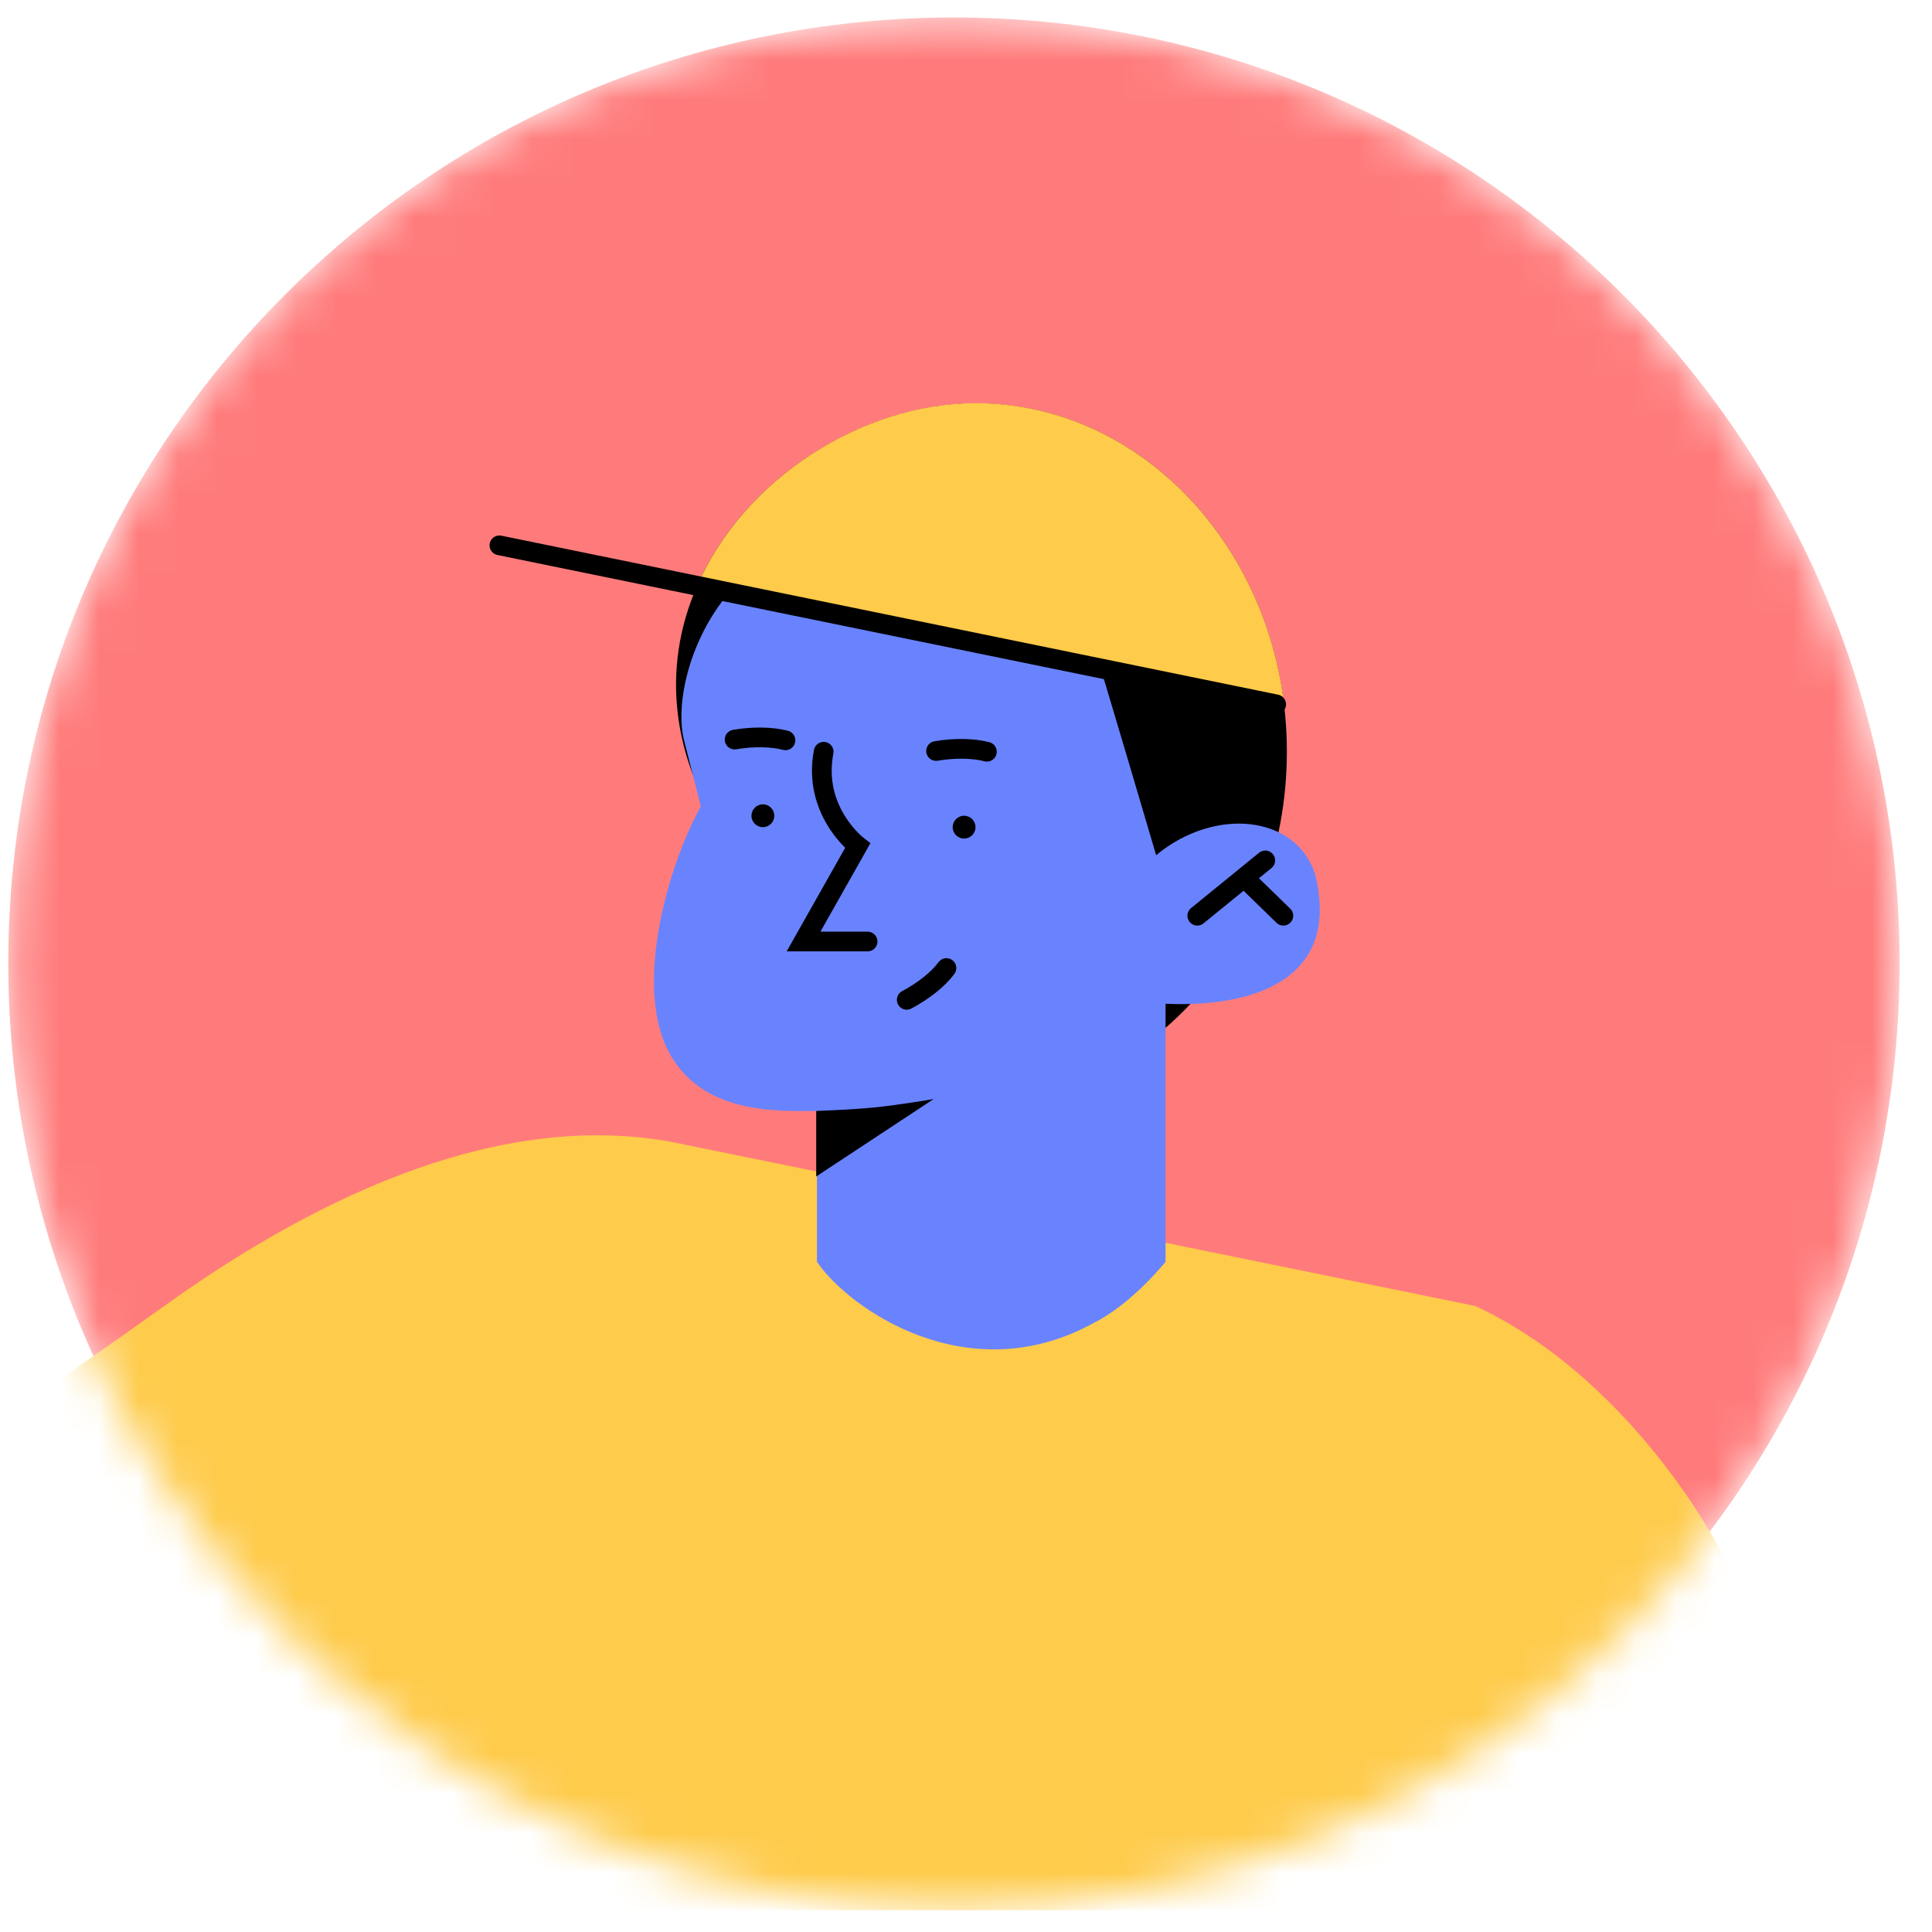 <svg width="49" height="49" viewBox="0 0 49 49" fill="none" xmlns="http://www.w3.org/2000/svg">
<g clip-path="url(#clip0_674_2527)">
<mask id="mask0_674_2527" style="mask-type:luminance" maskUnits="userSpaceOnUse" x="0" y="0" width="49" height="49">
<path d="M48.178 24.428C48.178 11.182 37.44 0.444 24.194 0.444C10.948 0.444 0.21 11.182 0.21 24.428C0.21 37.675 10.948 48.413 24.194 48.413C37.44 48.413 48.178 37.675 48.178 24.428Z" fill="white"/>
</mask>
<g mask="url(#mask0_674_2527)">
<path d="M48.178 24.428C48.178 11.182 37.44 0.444 24.194 0.444C10.948 0.444 0.21 11.182 0.21 24.428C0.21 37.675 10.948 48.413 24.194 48.413C37.44 48.413 48.178 37.675 48.178 24.428Z" fill="#FF7B7B"/>
<path d="M17.008 28.957L37.414 33.123C40.83 34.702 43.139 38.225 43.869 39.786L51.571 64.772C54.151 71.354 47.858 75.286 44.385 76.431L12.427 83.095L11.697 77.055H0.869L6.802 46.449L-3.612 52.175C-7.028 54.925 -12.112 53.321 -14.233 52.175L-32.751 36.973L-26.609 28.957L-8.186 41.346C-3.951 38.811 1.611 34.953 4.166 33.123C8.262 30.184 12.786 28.196 17.008 28.957Z" fill="#FECB4B"/>
<path d="M32.638 19.065C32.638 23.948 29.102 27.906 24.741 27.906C24.741 27.906 19.663 24.099 17.562 19.619C15.712 14.648 20.374 10.231 24.741 10.231C29.102 10.225 32.638 14.183 32.638 19.065Z" fill="black"/>
<path d="M17.775 20.45L17.341 18.745C16.844 16.605 19.449 10.332 27.39 15.215C28.026 17.279 29.322 21.689 29.322 21.689C30.813 20.456 32.858 20.676 33.349 22.155C34.016 24.785 31.883 25.559 29.561 25.458V27.862V32.002C29.561 32.002 28.711 33.066 27.755 33.544C24.533 35.331 21.5 33.16 20.72 32.002V28.177C19.764 28.177 17.769 28.296 16.932 26.622C16.083 24.911 16.964 21.91 17.775 20.45Z" fill="#6983FF"/>
<path d="M20.701 29.838L23.678 27.875C23.678 27.875 22.753 28.032 22.168 28.088C21.595 28.145 20.701 28.177 20.701 28.177V29.838Z" fill="black"/>
<path d="M20.89 19.066C20.601 20.57 21.752 21.45 21.752 21.45L20.38 23.879H22.004" stroke="black" stroke-width="0.5" stroke-linecap="round"/>
<path d="M23.741 19.047C24.219 18.965 24.697 18.978 25.03 19.066" stroke="black" stroke-width="0.5" stroke-linecap="round"/>
<path d="M18.631 18.757C19.11 18.675 19.588 18.688 19.921 18.776" stroke="black" stroke-width="0.5" stroke-linecap="round"/>
<path d="M22.997 25.358C23.425 25.131 23.803 24.829 24.004 24.552" stroke="black" stroke-width="0.5" stroke-linecap="round"/>
<path d="M30.366 23.225L32.09 21.822" stroke="black" stroke-width="0.5" stroke-linecap="round"/>
<path d="M31.63 22.331L32.549 23.225" stroke="black" stroke-width="0.5" stroke-linecap="round"/>
<path d="M24.452 21.268C24.611 21.268 24.741 21.139 24.741 20.979C24.741 20.819 24.611 20.689 24.452 20.689C24.292 20.689 24.162 20.819 24.162 20.979C24.162 21.139 24.292 21.268 24.452 21.268Z" fill="black"/>
<path d="M19.349 20.979C19.509 20.979 19.638 20.849 19.638 20.689C19.638 20.529 19.509 20.4 19.349 20.4C19.189 20.4 19.059 20.529 19.059 20.689C19.059 20.849 19.189 20.979 19.349 20.979Z" fill="black"/>
<path d="M24.741 10.225C21.871 10.225 18.87 12.138 17.681 14.856L32.575 17.914C32.071 13.579 28.755 10.225 24.741 10.225Z" fill="#FECB4B"/>
<path d="M32.367 17.864L12.666 13.831" stroke="black" stroke-width="0.5" stroke-linecap="round"/>
</g>
</g>
<defs>
<clipPath id="clip0_674_2527">
<rect width="48.291" height="48.05" fill="white" transform="translate(0 0.399)"/>
</clipPath>
</defs>
</svg>
